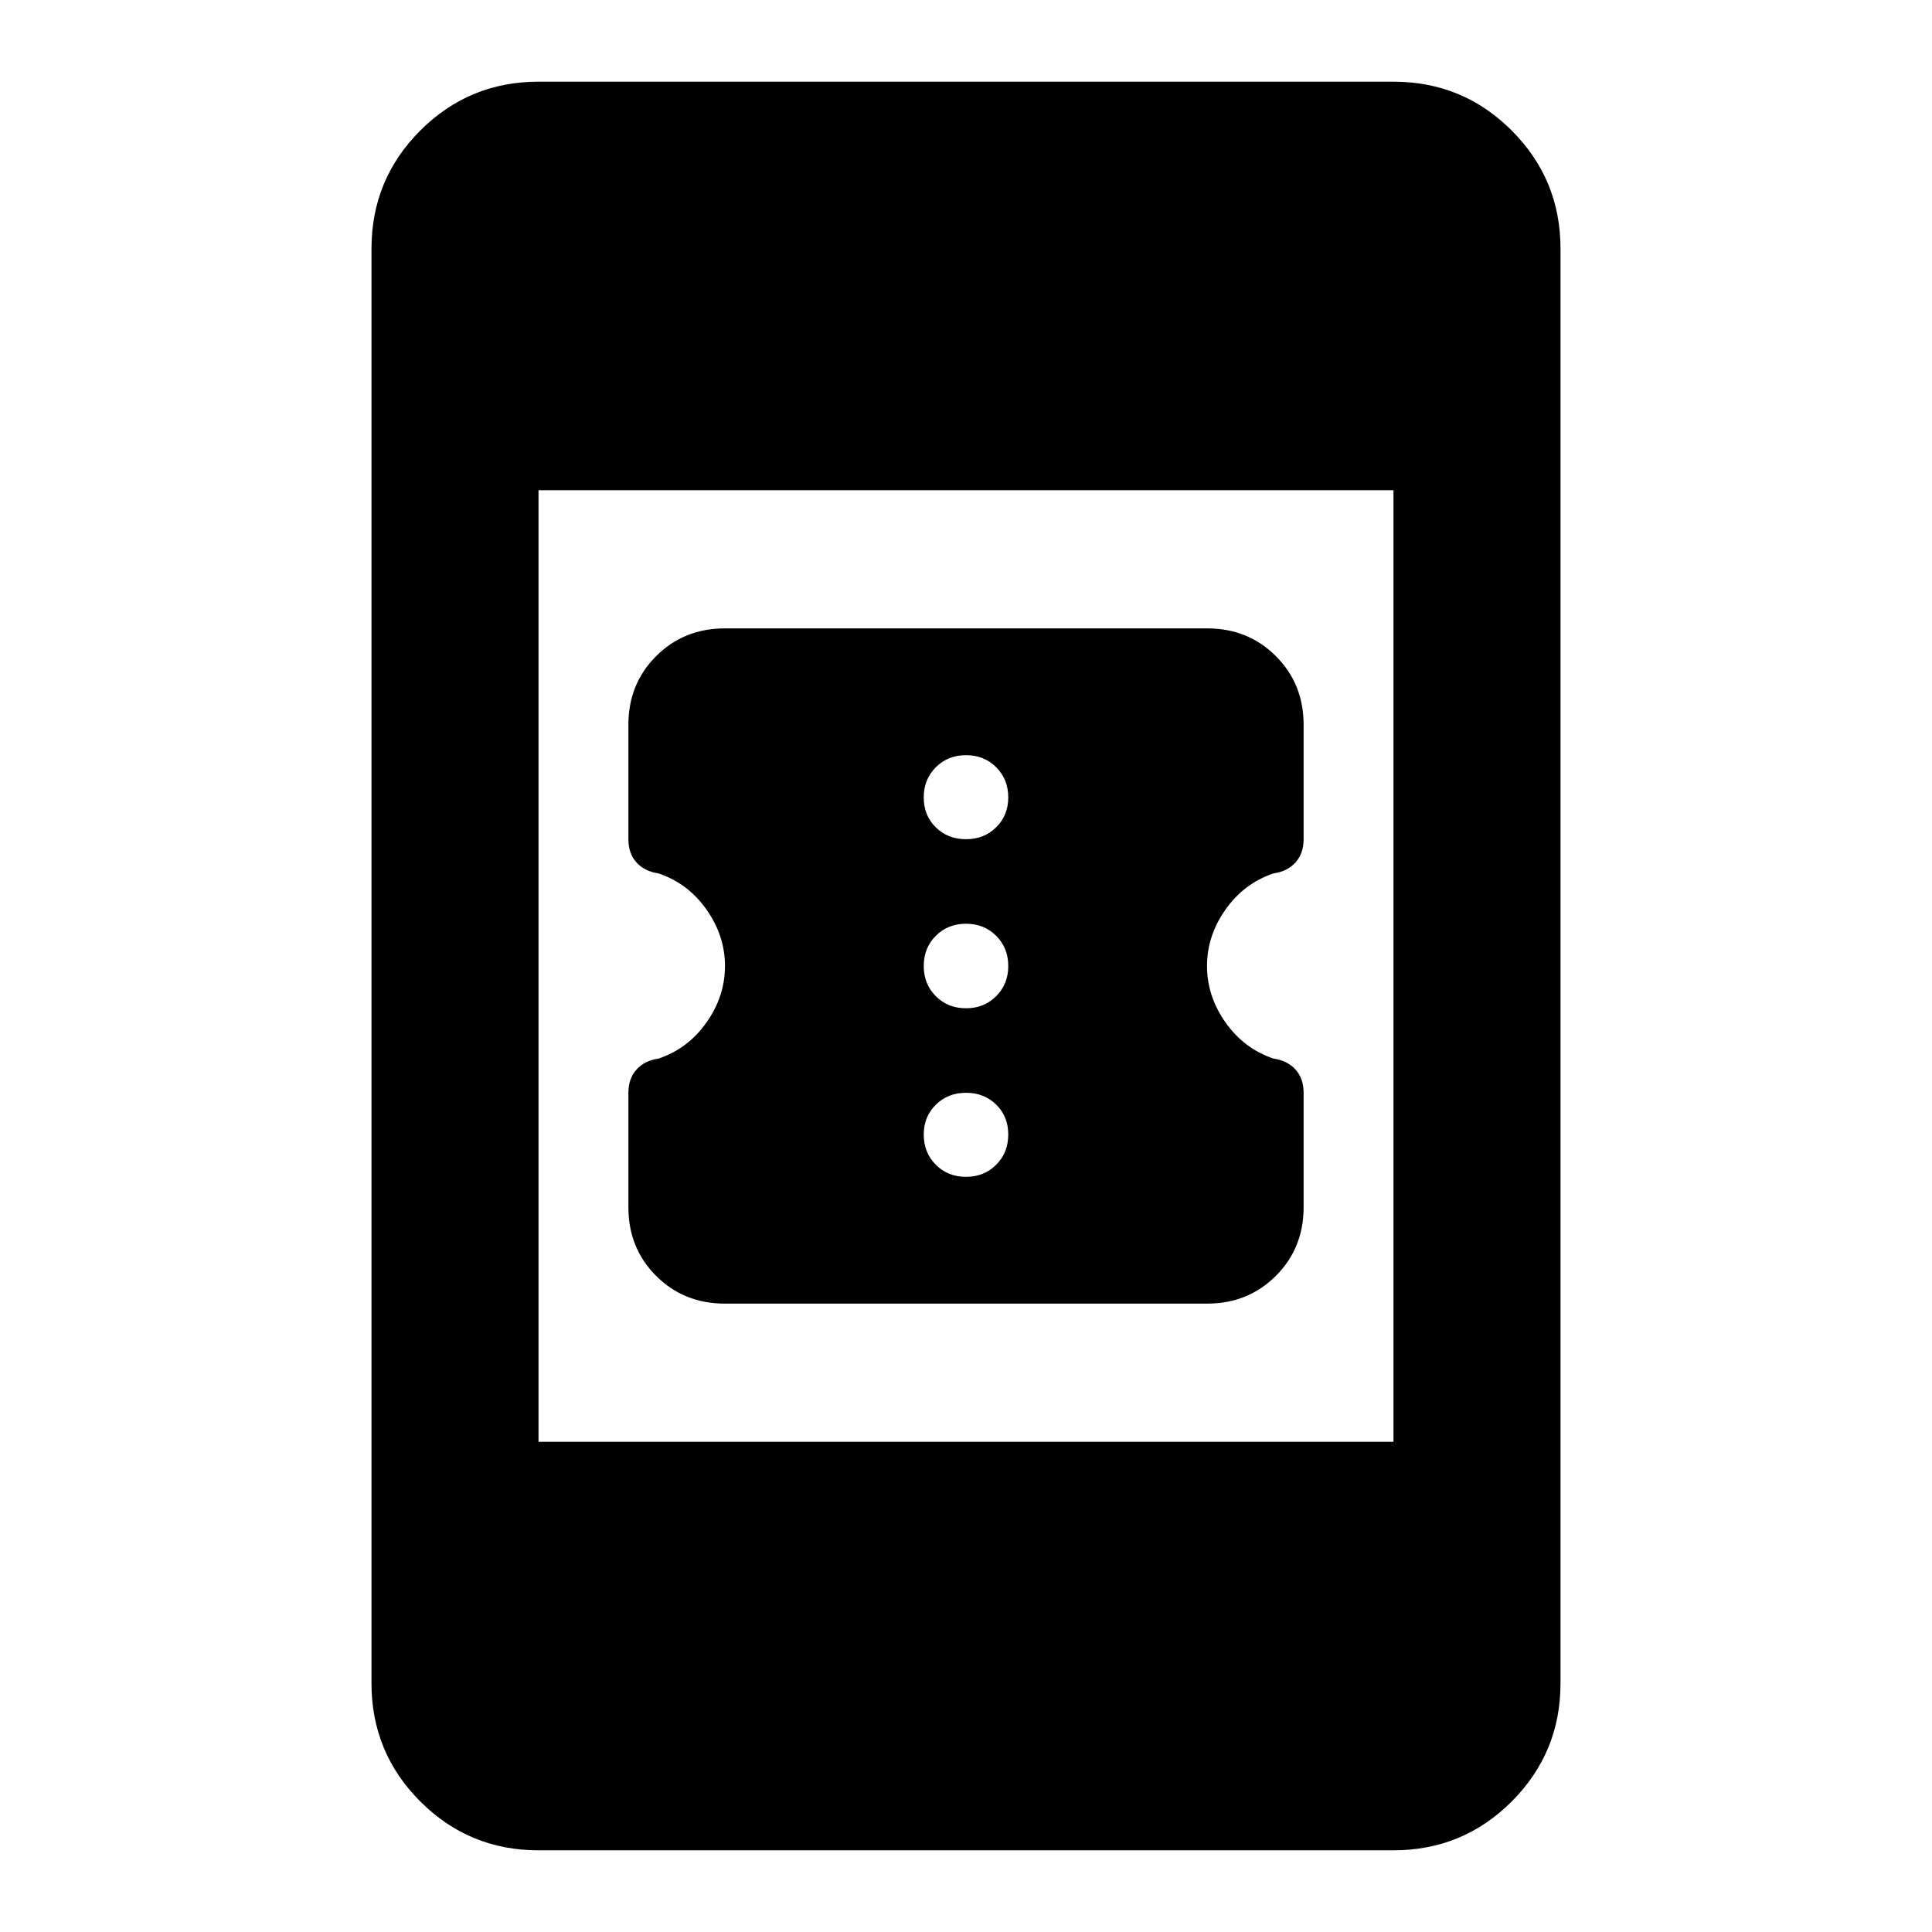 <svg xmlns="http://www.w3.org/2000/svg" height="20" viewBox="0 -960 960 960" width="20"><path d="M360.18-312.24q-20.37 0-34.15-13.78-13.79-13.77-13.79-34.14v-56.87q0-6.99 4-11.48t11-5.49q14.67-4.96 23.83-17.98 9.17-13.02 9.17-28.02t-9.17-28.02q-9.16-13.02-23.83-17.98-7-1-11-5.49t-4-11.48v-56.87q0-20.37 13.8-34.14 13.8-13.78 34.2-13.78h239.58q20.37 0 34.15 13.78 13.79 13.77 13.79 34.14v56.87q0 6.99-4 11.48t-11 5.49q-14.67 4.96-23.83 17.98-9.17 13.02-9.17 28.02t9.17 28.02q9.16 13.02 23.83 17.98 7 1 11 5.49t4 11.48v56.87q0 20.37-13.8 34.14-13.8 13.78-34.2 13.78H360.18Zm119.82-63q9 0 15-6t6-15q0-9-6-14.88-6-5.88-15-5.88t-15 5.93q-6 5.93-6 14.83 0 9 6 15t15 6Zm0-83.76q9 0 15-6t6-15q0-9-6-15t-15-6q-9 0-15 6t-6 15q0 9 6 15t15 6Zm0-84q9 0 15-5.93t6-14.83q0-9-6-15t-15-6q-9 0-15 6t-6 15q0 9 6 14.88 6 5.88 15 5.88ZM267.59-40.59q-34.49 0-58.74-24.26-24.26-24.25-24.26-58.74v-712.82q0-34.49 24.26-58.74 24.25-24.26 58.74-24.26h424.82q34.49 0 58.74 24.26 24.26 24.25 24.26 58.74v712.82q0 34.49-24.26 58.74-24.25 24.26-58.74 24.26H267.59Zm0-203h424.82v-472.82H267.59v472.82Z"/></svg>